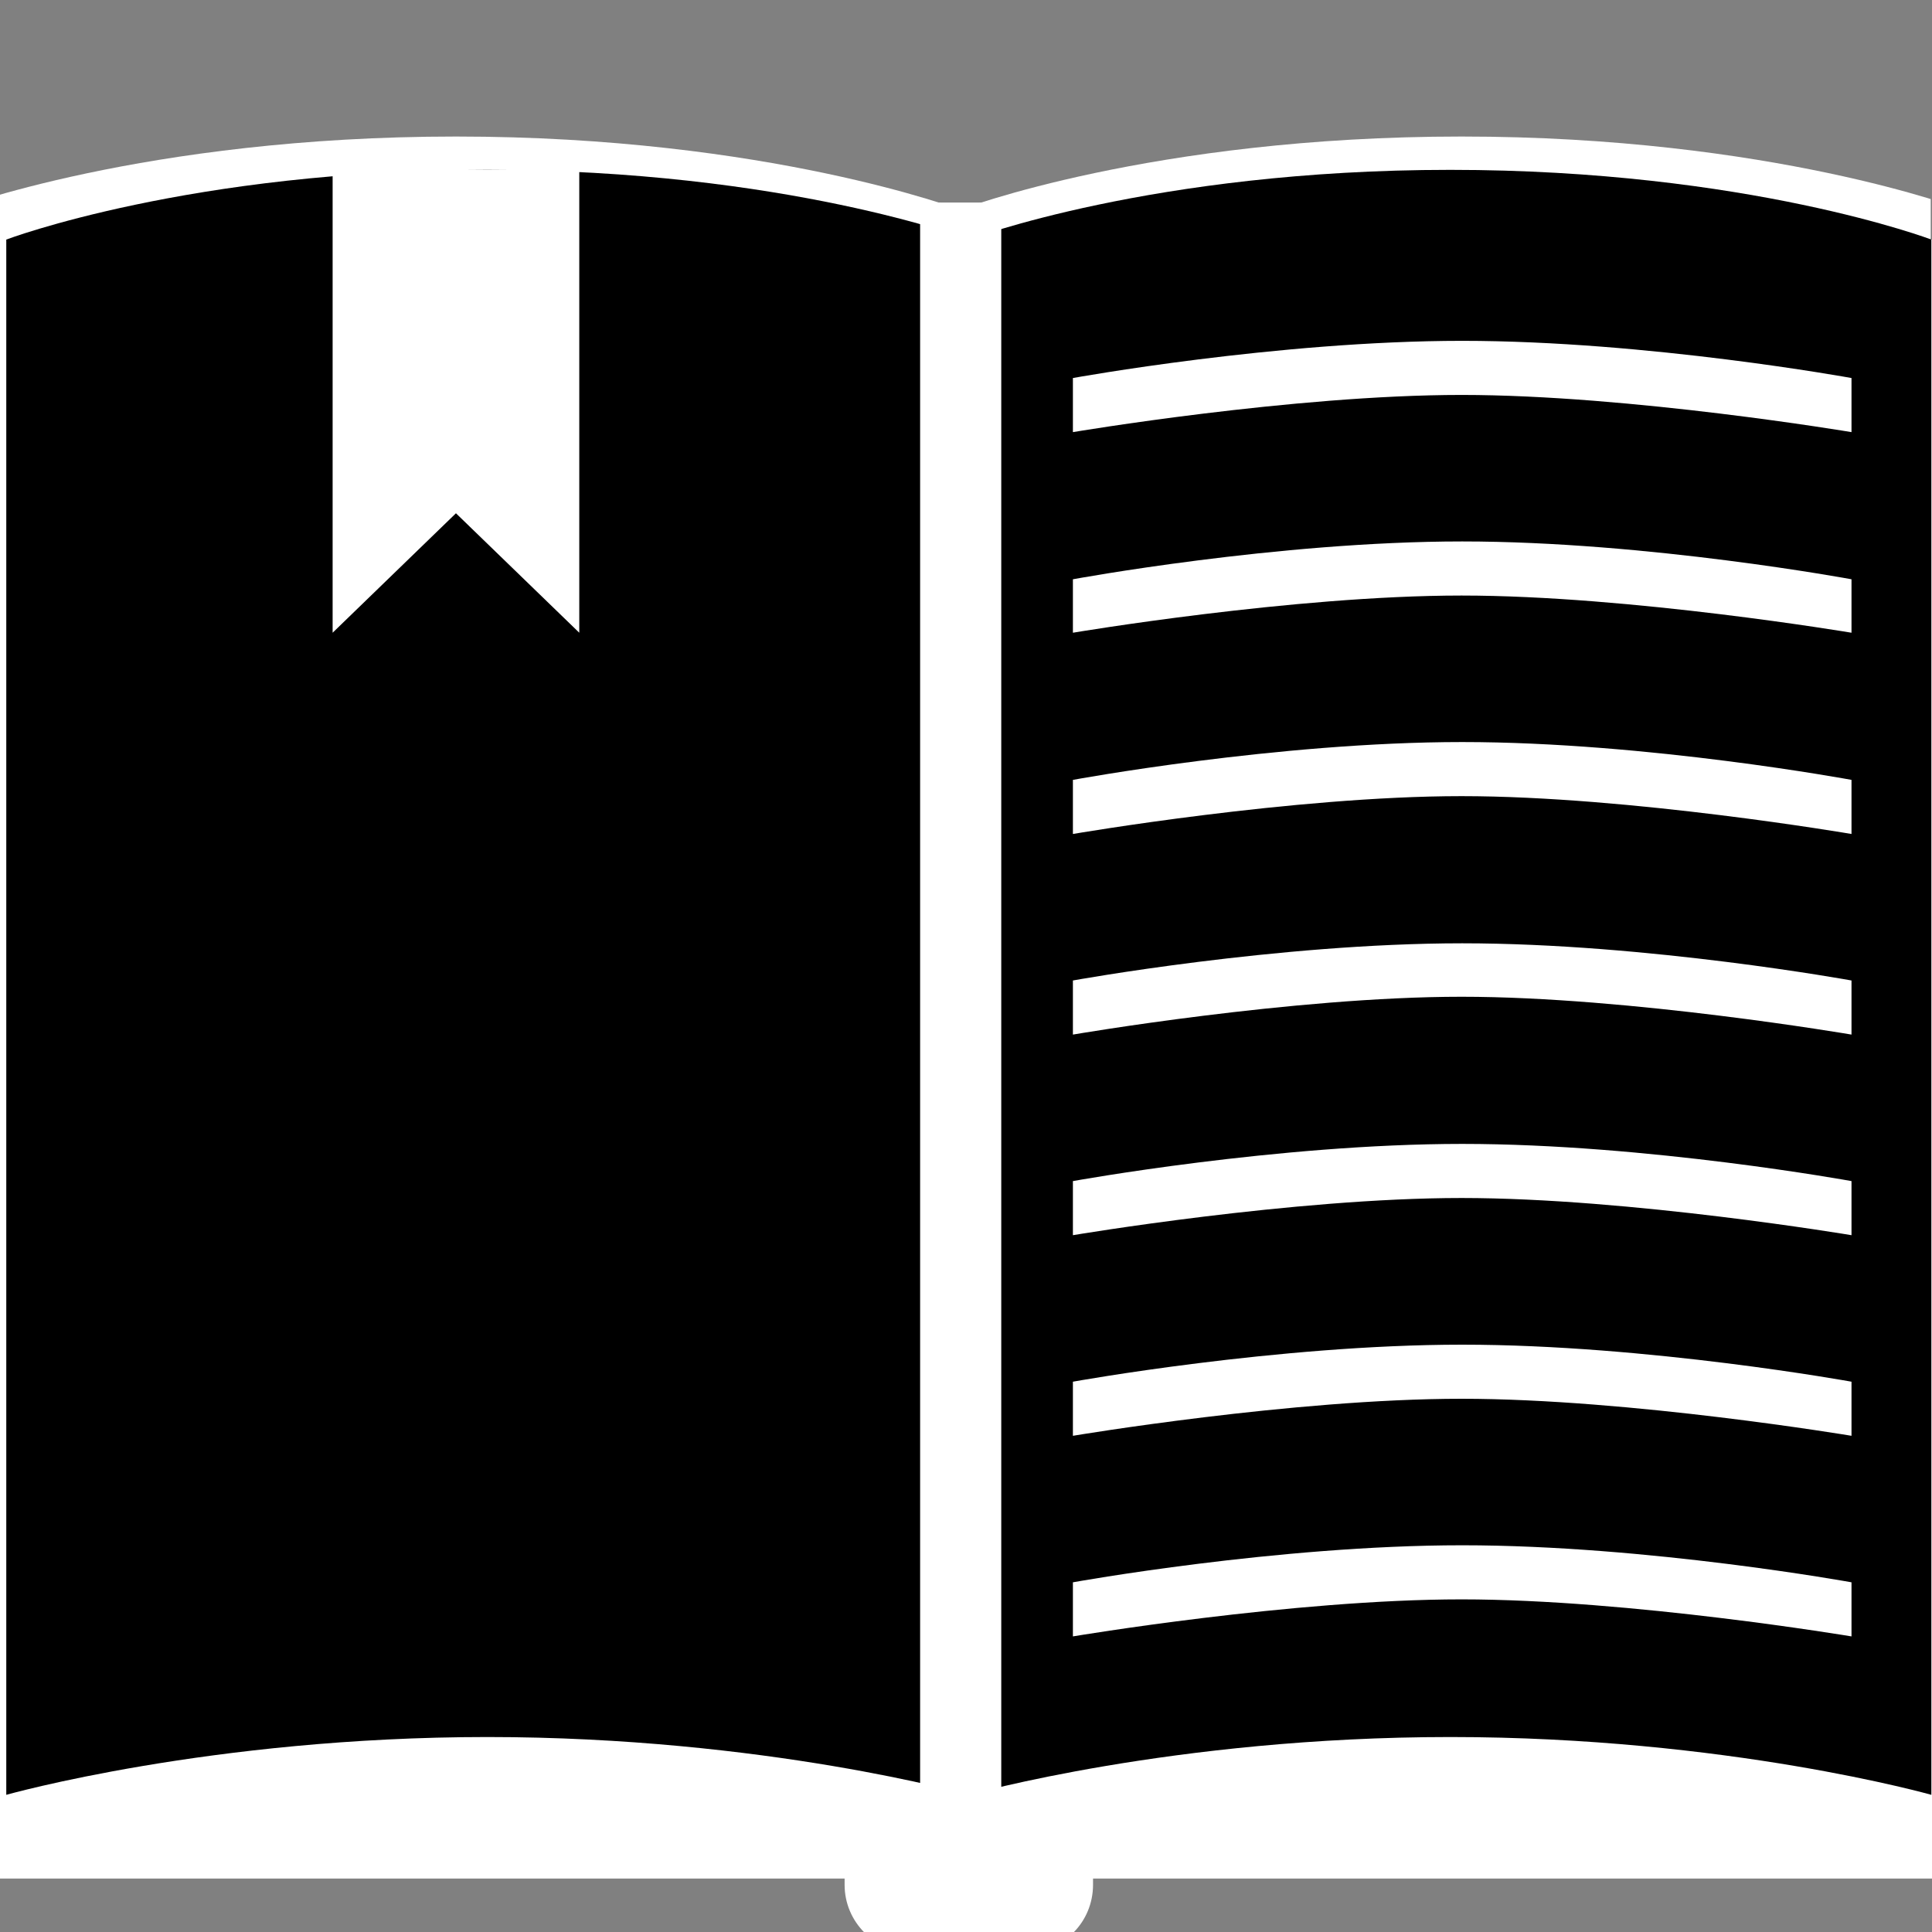 <?xml version="1.0" encoding="UTF-8"?>
<svg xmlns="http://www.w3.org/2000/svg" xmlns:xlink="http://www.w3.org/1999/xlink" width="12pt" height="12pt" viewBox="0 0 12 12" version="1.1">
<rect x="0" y="0" width="12" height="12" fill="#808080" stroke="none"/>
<defs>
<clipPath id="clip1">
  <path d="M 0 0.848 L 5.98 0.848 L 5.98 11.449 L 0 11.449 Z M 0 0.848 "/>
</clipPath>
<clipPath id="clip2">
  <path d="M 5.949 0.848 L 11.992 0.848 L 11.992 11.355 L 5.949 11.355 Z M 5.949 0.848 "/>
</clipPath>
</defs>
<g id="surface1">
<path style=" stroke:none;fill-rule:nonzero;fill:rgb(100%,100%,100%);fill-opacity:1;" d="M 12.461 11.668 L -0.422 11.668 L -0.422 1.488 L 12.461 1.488 L 12.461 11.668 "/>
<path style=" stroke:none;fill-rule:nonzero;fill:rgb(100%,100%,100%);fill-opacity:1;" d="M 6.375 12.125 L 5.66 12.125 C 5.434 12.125 5.246 11.938 5.246 11.707 L 5.246 1.301 L 6.789 1.301 L 6.789 11.707 C 6.789 11.938 6.605 12.125 6.375 12.125 "/>
<g clip-path="url(#clip1)" clip-rule="nonzero">
<path style=" stroke:none;fill-rule:nonzero;fill:rgb(100%,100%,100%);fill-opacity:1;" d="M 5.969 11.434 C 5.969 11.434 4.637 11.055 2.832 11.055 C 1.027 11.055 -0.301 11.434 -0.301 11.434 L -0.301 1.305 C -0.301 1.305 0.895 0.848 2.832 0.848 C 4.77 0.848 5.969 1.305 5.969 1.305 L 5.969 11.434 "/>
</g>
<path style=" stroke:none;fill-rule:nonzero;fill:rgb(0%,0%,0%);fill-opacity:1;" d="M 6.02 11.148 C 6.02 11.148 4.75 10.789 3.027 10.789 C 1.309 10.789 0.039 11.148 0.039 11.148 L 0.039 1.488 C 0.039 1.488 1.18 1.055 3.027 1.055 C 4.879 1.055 6.02 1.488 6.02 1.488 L 6.02 11.148 "/>
<g clip-path="url(#clip2)" clip-rule="nonzero">
<path style=" stroke:none;fill-rule:nonzero;fill:rgb(100%,100%,100%);fill-opacity:1;" d="M 5.969 11.355 C 5.969 11.355 7.289 10.98 9.078 10.98 C 10.867 10.98 12.188 11.355 12.188 11.355 L 12.188 1.301 C 12.188 1.301 11 0.848 9.078 0.848 C 7.152 0.848 5.969 1.301 5.969 1.301 L 5.969 11.355 "/>
</g>
<path style=" stroke:none;fill-rule:nonzero;fill:rgb(0%,0%,0%);fill-opacity:1;" d="M 6.02 11.148 C 6.02 11.148 7.289 10.789 9.008 10.789 C 10.727 10.789 11.996 11.148 11.996 11.148 L 11.996 1.488 C 11.996 1.488 10.855 1.055 9.008 1.055 C 7.16 1.055 6.02 1.488 6.02 1.488 L 6.02 11.148 "/>
<path style=" stroke:none;fill-rule:nonzero;fill:rgb(100%,100%,100%);fill-opacity:1;" d="M 6.219 11.398 L 5.715 11.398 L 5.715 1.258 L 6.219 1.258 L 6.219 11.398 "/>
<path style=" stroke:none;fill-rule:nonzero;fill:rgb(100%,100%,100%);fill-opacity:1;" d="M 11.5 2.684 C 11.5 2.684 10.125 2.453 9.078 2.453 C 8.031 2.453 6.664 2.684 6.664 2.684 L 6.664 2.348 C 6.664 2.348 7.934 2.117 9.082 2.117 C 10.234 2.117 11.5 2.348 11.5 2.348 L 11.5 2.684 "/>
<path style=" stroke:none;fill-rule:nonzero;fill:rgb(100%,100%,100%);fill-opacity:1;" d="M 11.5 3.93 C 11.5 3.93 10.125 3.699 9.078 3.699 C 8.031 3.699 6.664 3.93 6.664 3.93 L 6.664 3.598 C 6.664 3.598 7.934 3.363 9.082 3.363 C 10.234 3.363 11.5 3.598 11.5 3.598 L 11.5 3.93 "/>
<path style=" stroke:none;fill-rule:nonzero;fill:rgb(100%,100%,100%);fill-opacity:1;" d="M 11.5 5.18 C 11.5 5.18 10.125 4.945 9.078 4.945 C 8.031 4.945 6.664 5.18 6.664 5.18 L 6.664 4.844 C 6.664 4.844 7.934 4.609 9.082 4.609 C 10.234 4.609 11.5 4.844 11.5 4.844 L 11.5 5.18 "/>
<path style=" stroke:none;fill-rule:nonzero;fill:rgb(100%,100%,100%);fill-opacity:1;" d="M 11.5 6.426 C 11.5 6.426 10.125 6.191 9.078 6.191 C 8.031 6.191 6.664 6.426 6.664 6.426 L 6.664 6.09 C 6.664 6.09 7.934 5.859 9.082 5.859 C 10.234 5.859 11.5 6.09 11.5 6.09 L 11.5 6.426 "/>
<path style=" stroke:none;fill-rule:nonzero;fill:rgb(100%,100%,100%);fill-opacity:1;" d="M 11.5 7.672 C 11.5 7.672 10.125 7.441 9.078 7.441 C 8.031 7.441 6.664 7.672 6.664 7.672 L 6.664 7.336 C 6.664 7.336 7.934 7.105 9.082 7.105 C 10.234 7.105 11.5 7.336 11.5 7.336 L 11.5 7.672 "/>
<path style=" stroke:none;fill-rule:nonzero;fill:rgb(100%,100%,100%);fill-opacity:1;" d="M 11.5 8.918 C 11.5 8.918 10.125 8.688 9.078 8.688 C 8.031 8.688 6.664 8.918 6.664 8.918 L 6.664 8.582 C 6.664 8.582 7.934 8.352 9.082 8.352 C 10.234 8.352 11.5 8.582 11.5 8.582 L 11.5 8.918 "/>
<path style=" stroke:none;fill-rule:nonzero;fill:rgb(100%,100%,100%);fill-opacity:1;" d="M 11.5 10.164 C 11.5 10.164 10.125 9.934 9.078 9.934 C 8.031 9.934 6.664 10.164 6.664 10.164 L 6.664 9.828 C 6.664 9.828 7.934 9.598 9.082 9.598 C 10.234 9.598 11.5 9.828 11.5 9.828 L 11.5 10.164 "/>
<path style=" stroke:none;fill-rule:nonzero;fill:rgb(100%,100%,100%);fill-opacity:1;" d="M 2.832 1.055 L 2.066 1.055 L 2.066 3.93 L 2.832 3.188 L 3.598 3.93 L 3.598 1.055 L 2.832 1.055 "/>
</g>
</svg>
